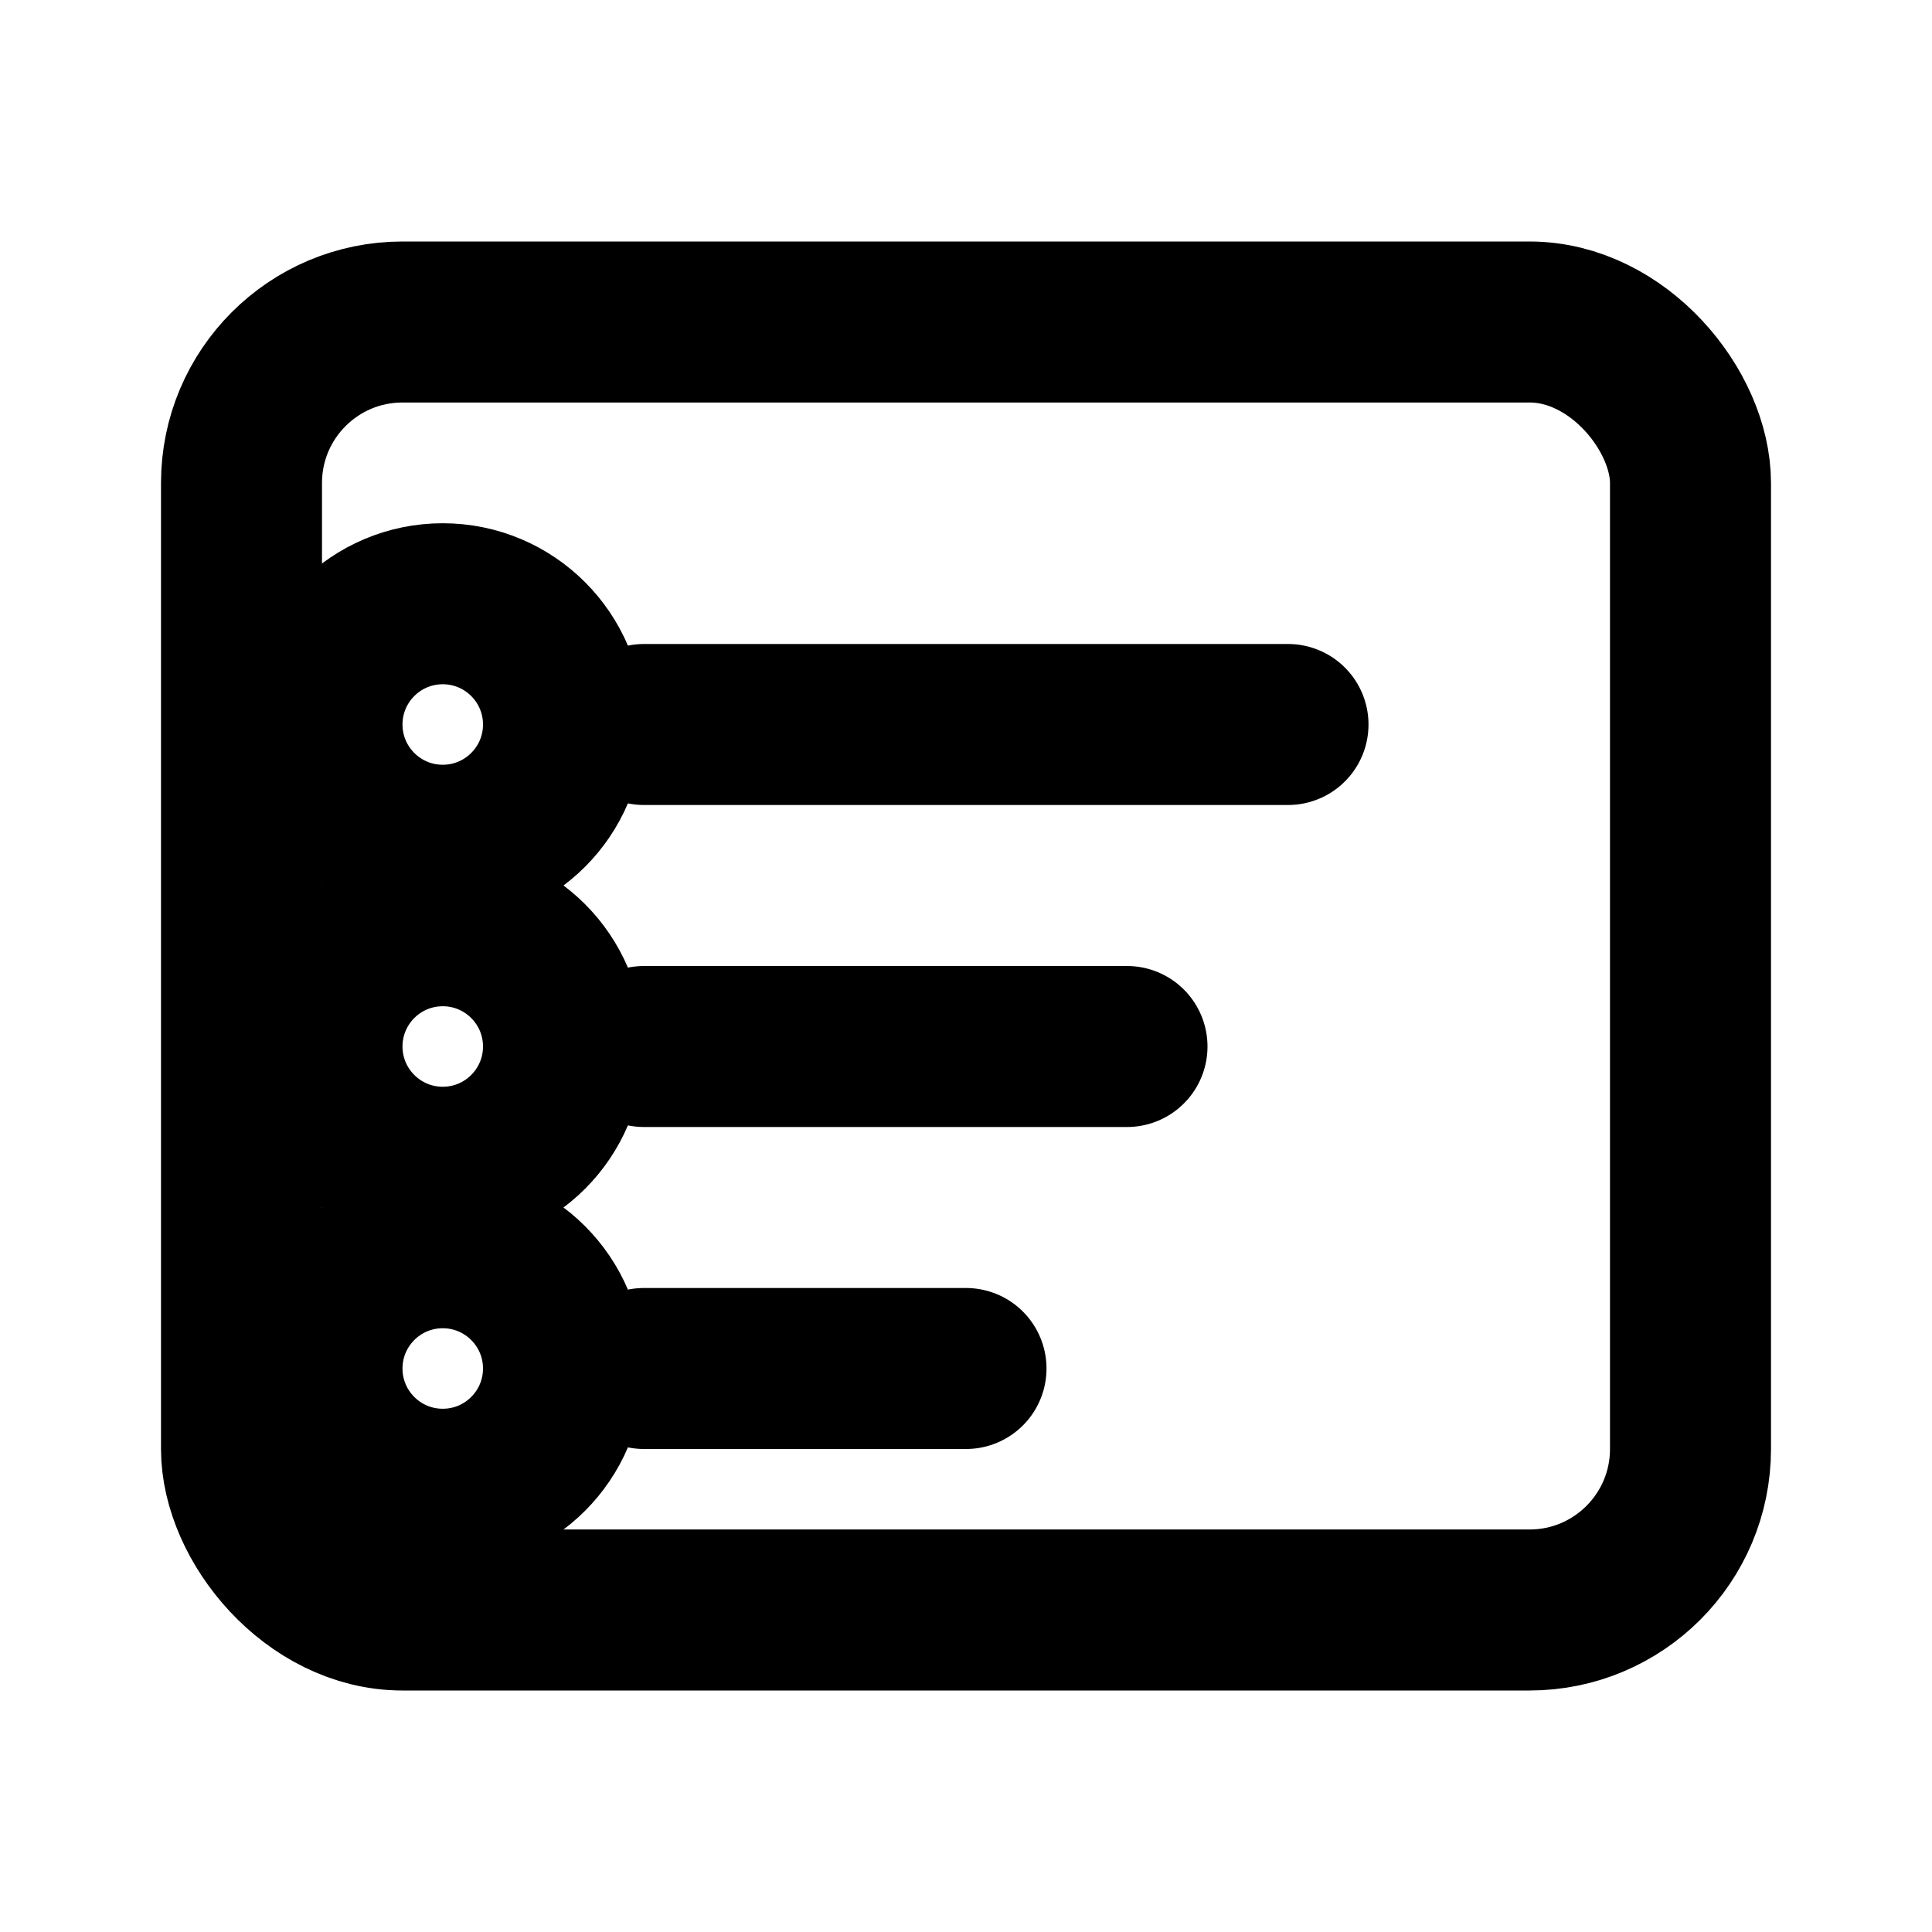 <svg xmlns="http://www.w3.org/2000/svg" viewBox="0 0 24 24" fill="none" stroke="currentColor" stroke-width="2" stroke-linecap="round" stroke-linejoin="round" class="icon-party-list" width="48" height="48">
  <rect x="3" y="4" width="18" height="16" rx="2" ry="2"></rect>
  <line x1="8" y1="9" x2="16" y2="9"></line>
  <line x1="8" y1="13" x2="14" y2="13"></line>
  <line x1="8" y1="17" x2="12" y2="17"></line>
  <circle cx="5.5" cy="9" r="1.5"></circle>
  <circle cx="5.5" cy="13" r="1.5"></circle>
  <circle cx="5.5" cy="17" r="1.5"></circle>
</svg>
